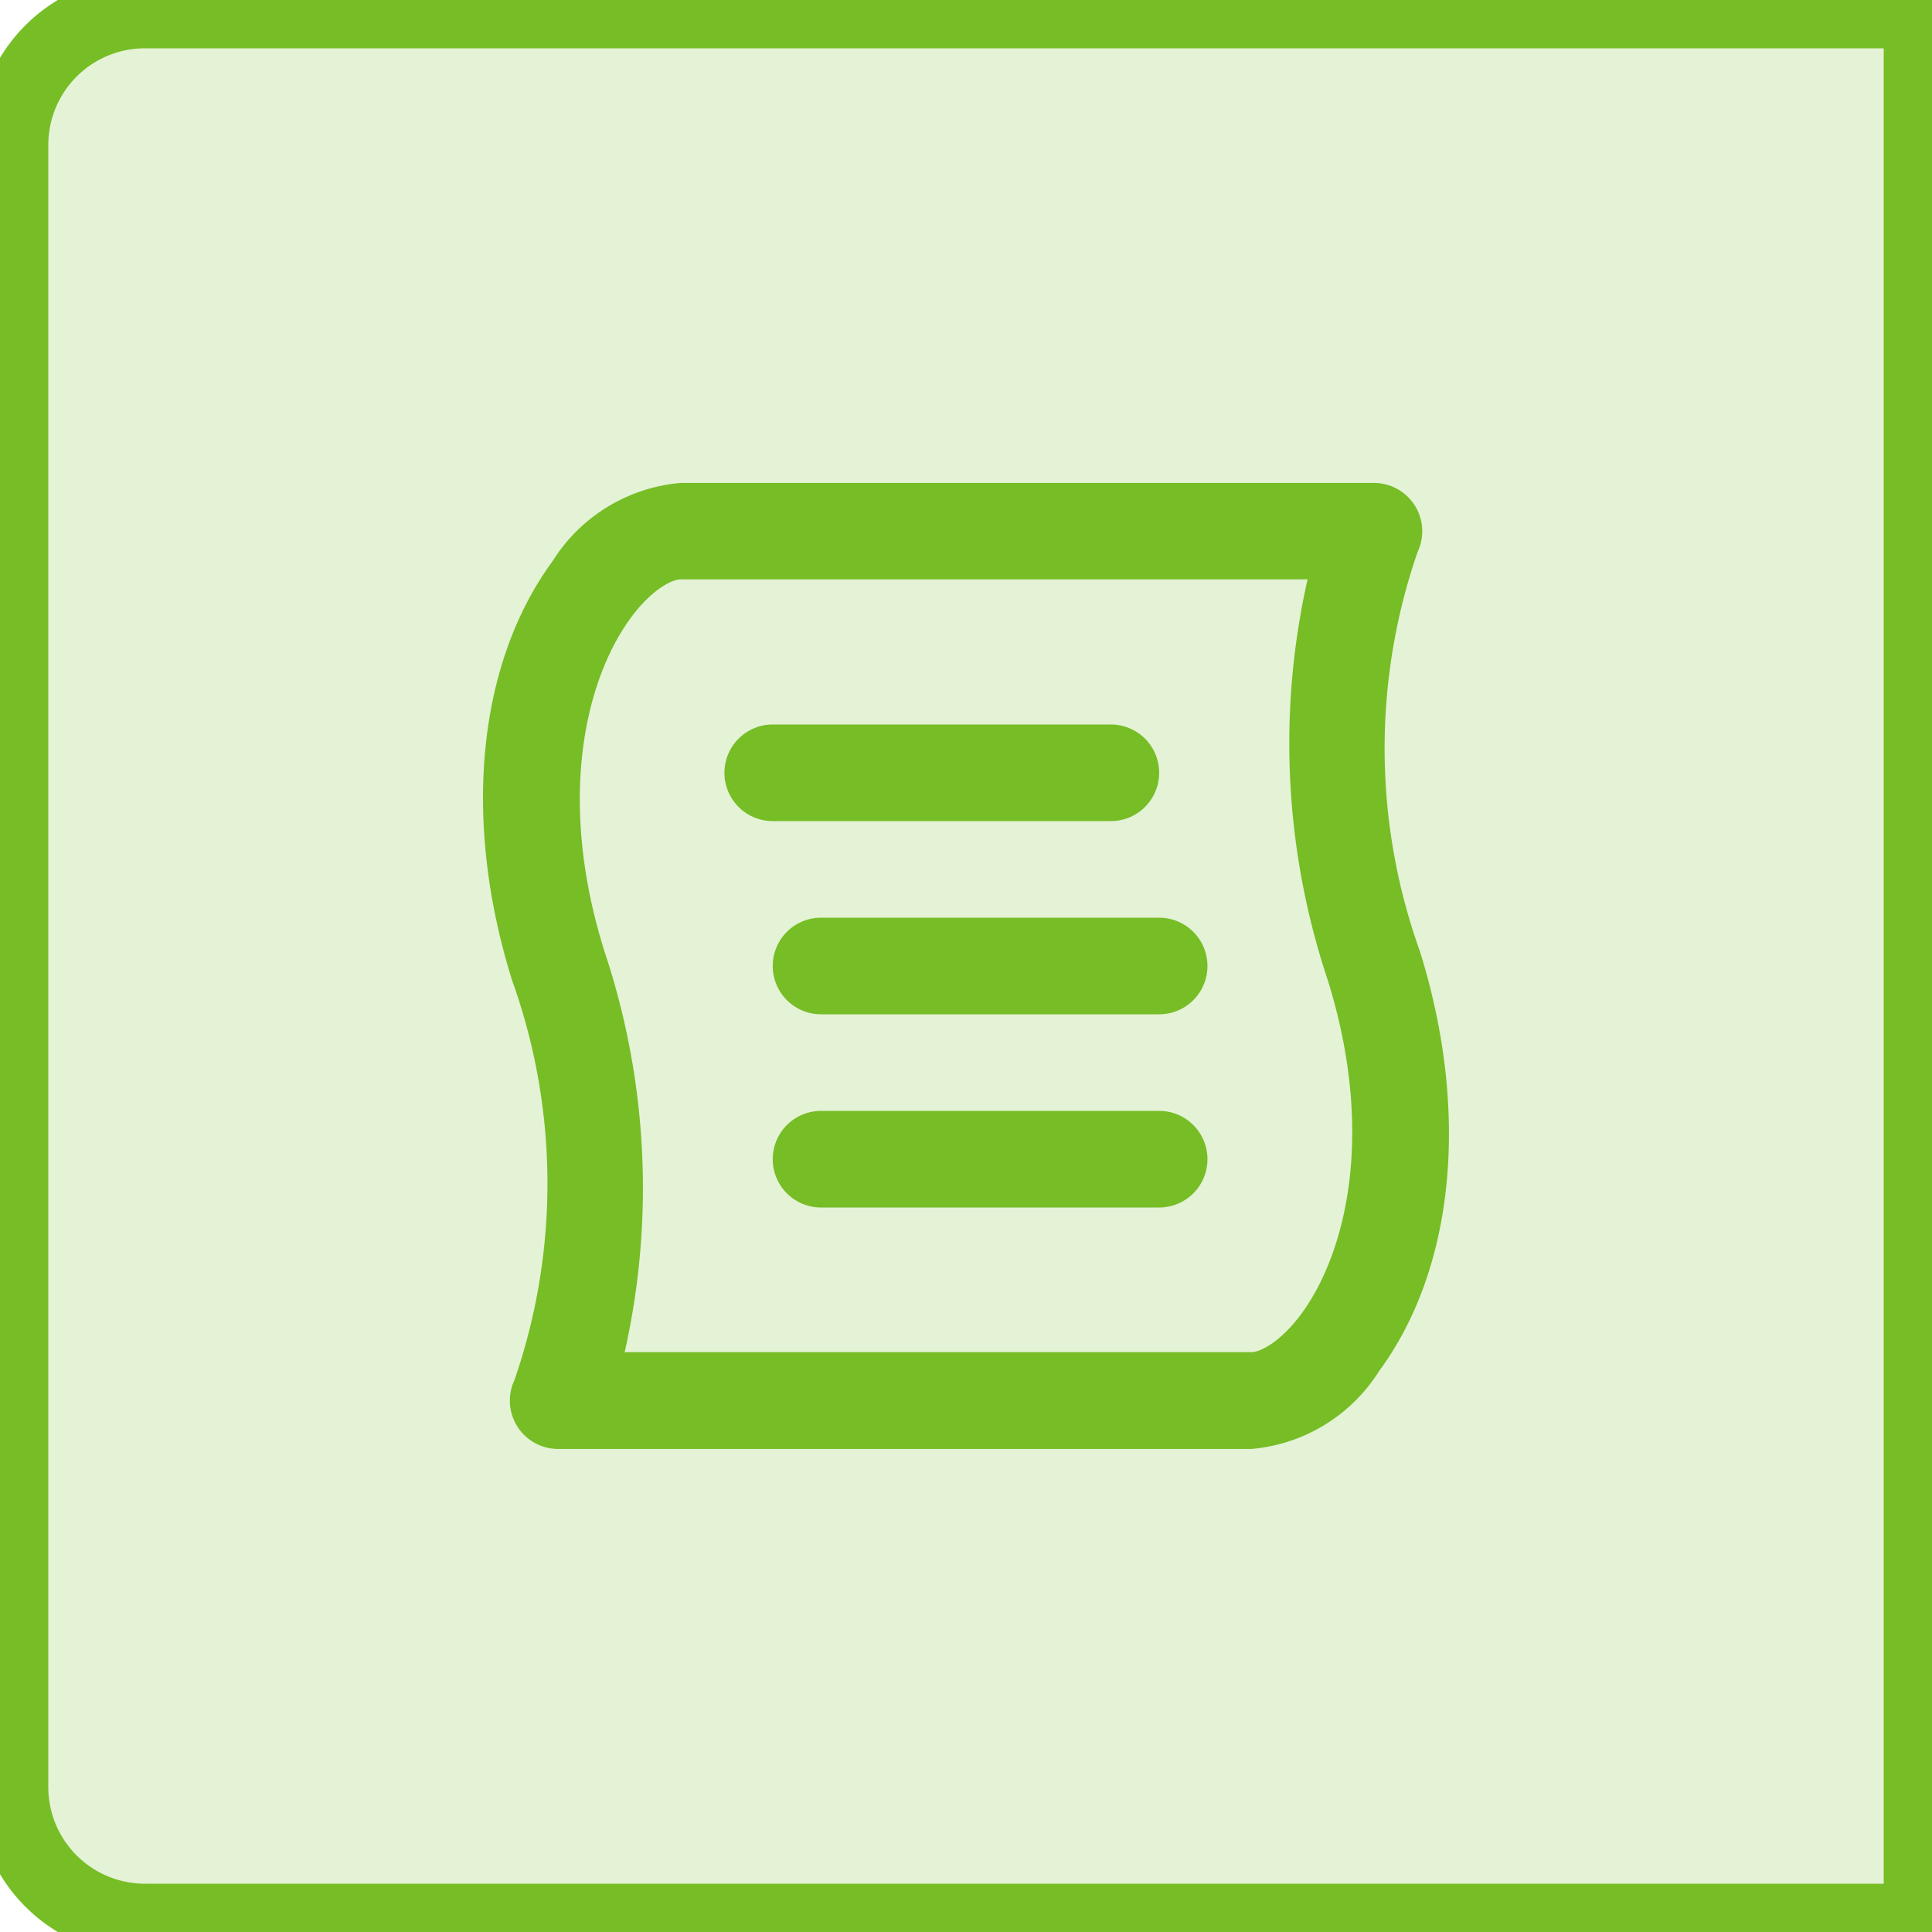 <svg xmlns="http://www.w3.org/2000/svg" width="40" height="40" viewBox="0 0 40 40">
  <g transform="translate(-100 -488)">
    <g fill="#76BD26" fill-opacity="0.1" stroke="#76BD26" transform="translate(100 488)">
      <path fill="#76BD26" d="M3,0H39a1,1,0,0,1,1,1V39a1,1,0,0,1-1,1H3a3,3,0,0,1-3-3V3A3,3,0,0,1,3,0Z"/>
      <path fill="#76BD26" d="M3,.5H39a.5.5,0,0,1,.5.5V39a.5.5,0,0,1-.5.5H3A2.5,2.5,0,0,1,.5,37V3A2.5,2.5,0,0,1,3,.5Z"/>
    </g>
    <g transform="translate(-3026.001 -881)">
      <path fill="#76BD26" d="M3149,1386a1,1,0,0,0,0-2h-7a1,1,0,0,0,0,2Z"/>
      <path fill="#76BD26" d="M3150,1388h-7a1,1,0,0,0,0,2h7a1,1,0,0,0,0-2Z"/>
      <path fill="#76BD26" d="M3150,1392h-7a1,1,0,0,0,0,2h7a1,1,0,0,0,0-2Z"/>
      <path fill="#76BD26" d="M3155.4,1388.7a12.449,12.449,0,0,1-.048-8.276,1,1,0,0,0-.906-1.425H3140.09a3.478,3.478,0,0,0-2.648,1.619c-1.56,2.125-1.875,5.369-.838,8.68a12.459,12.459,0,0,1,.048,8.276,1,1,0,0,0,.906,1.425h14.352a3.478,3.478,0,0,0,2.648-1.619C3156.119,1395.257,3156.433,1392.013,3155.4,1388.7Zm-2.451,7.495c-.433.59-.857.8-1.036.8h-12.979a15.469,15.469,0,0,0-.419-8.3c-1-3.185-.373-5.651.543-6.9.433-.59.856-.8,1.035-.8h12.98a15.459,15.459,0,0,0,.419,8.3C3154.485,1392.484,3153.861,1394.951,3152.946,1396.2Z"/>
    </g>
  </g>
</svg>
